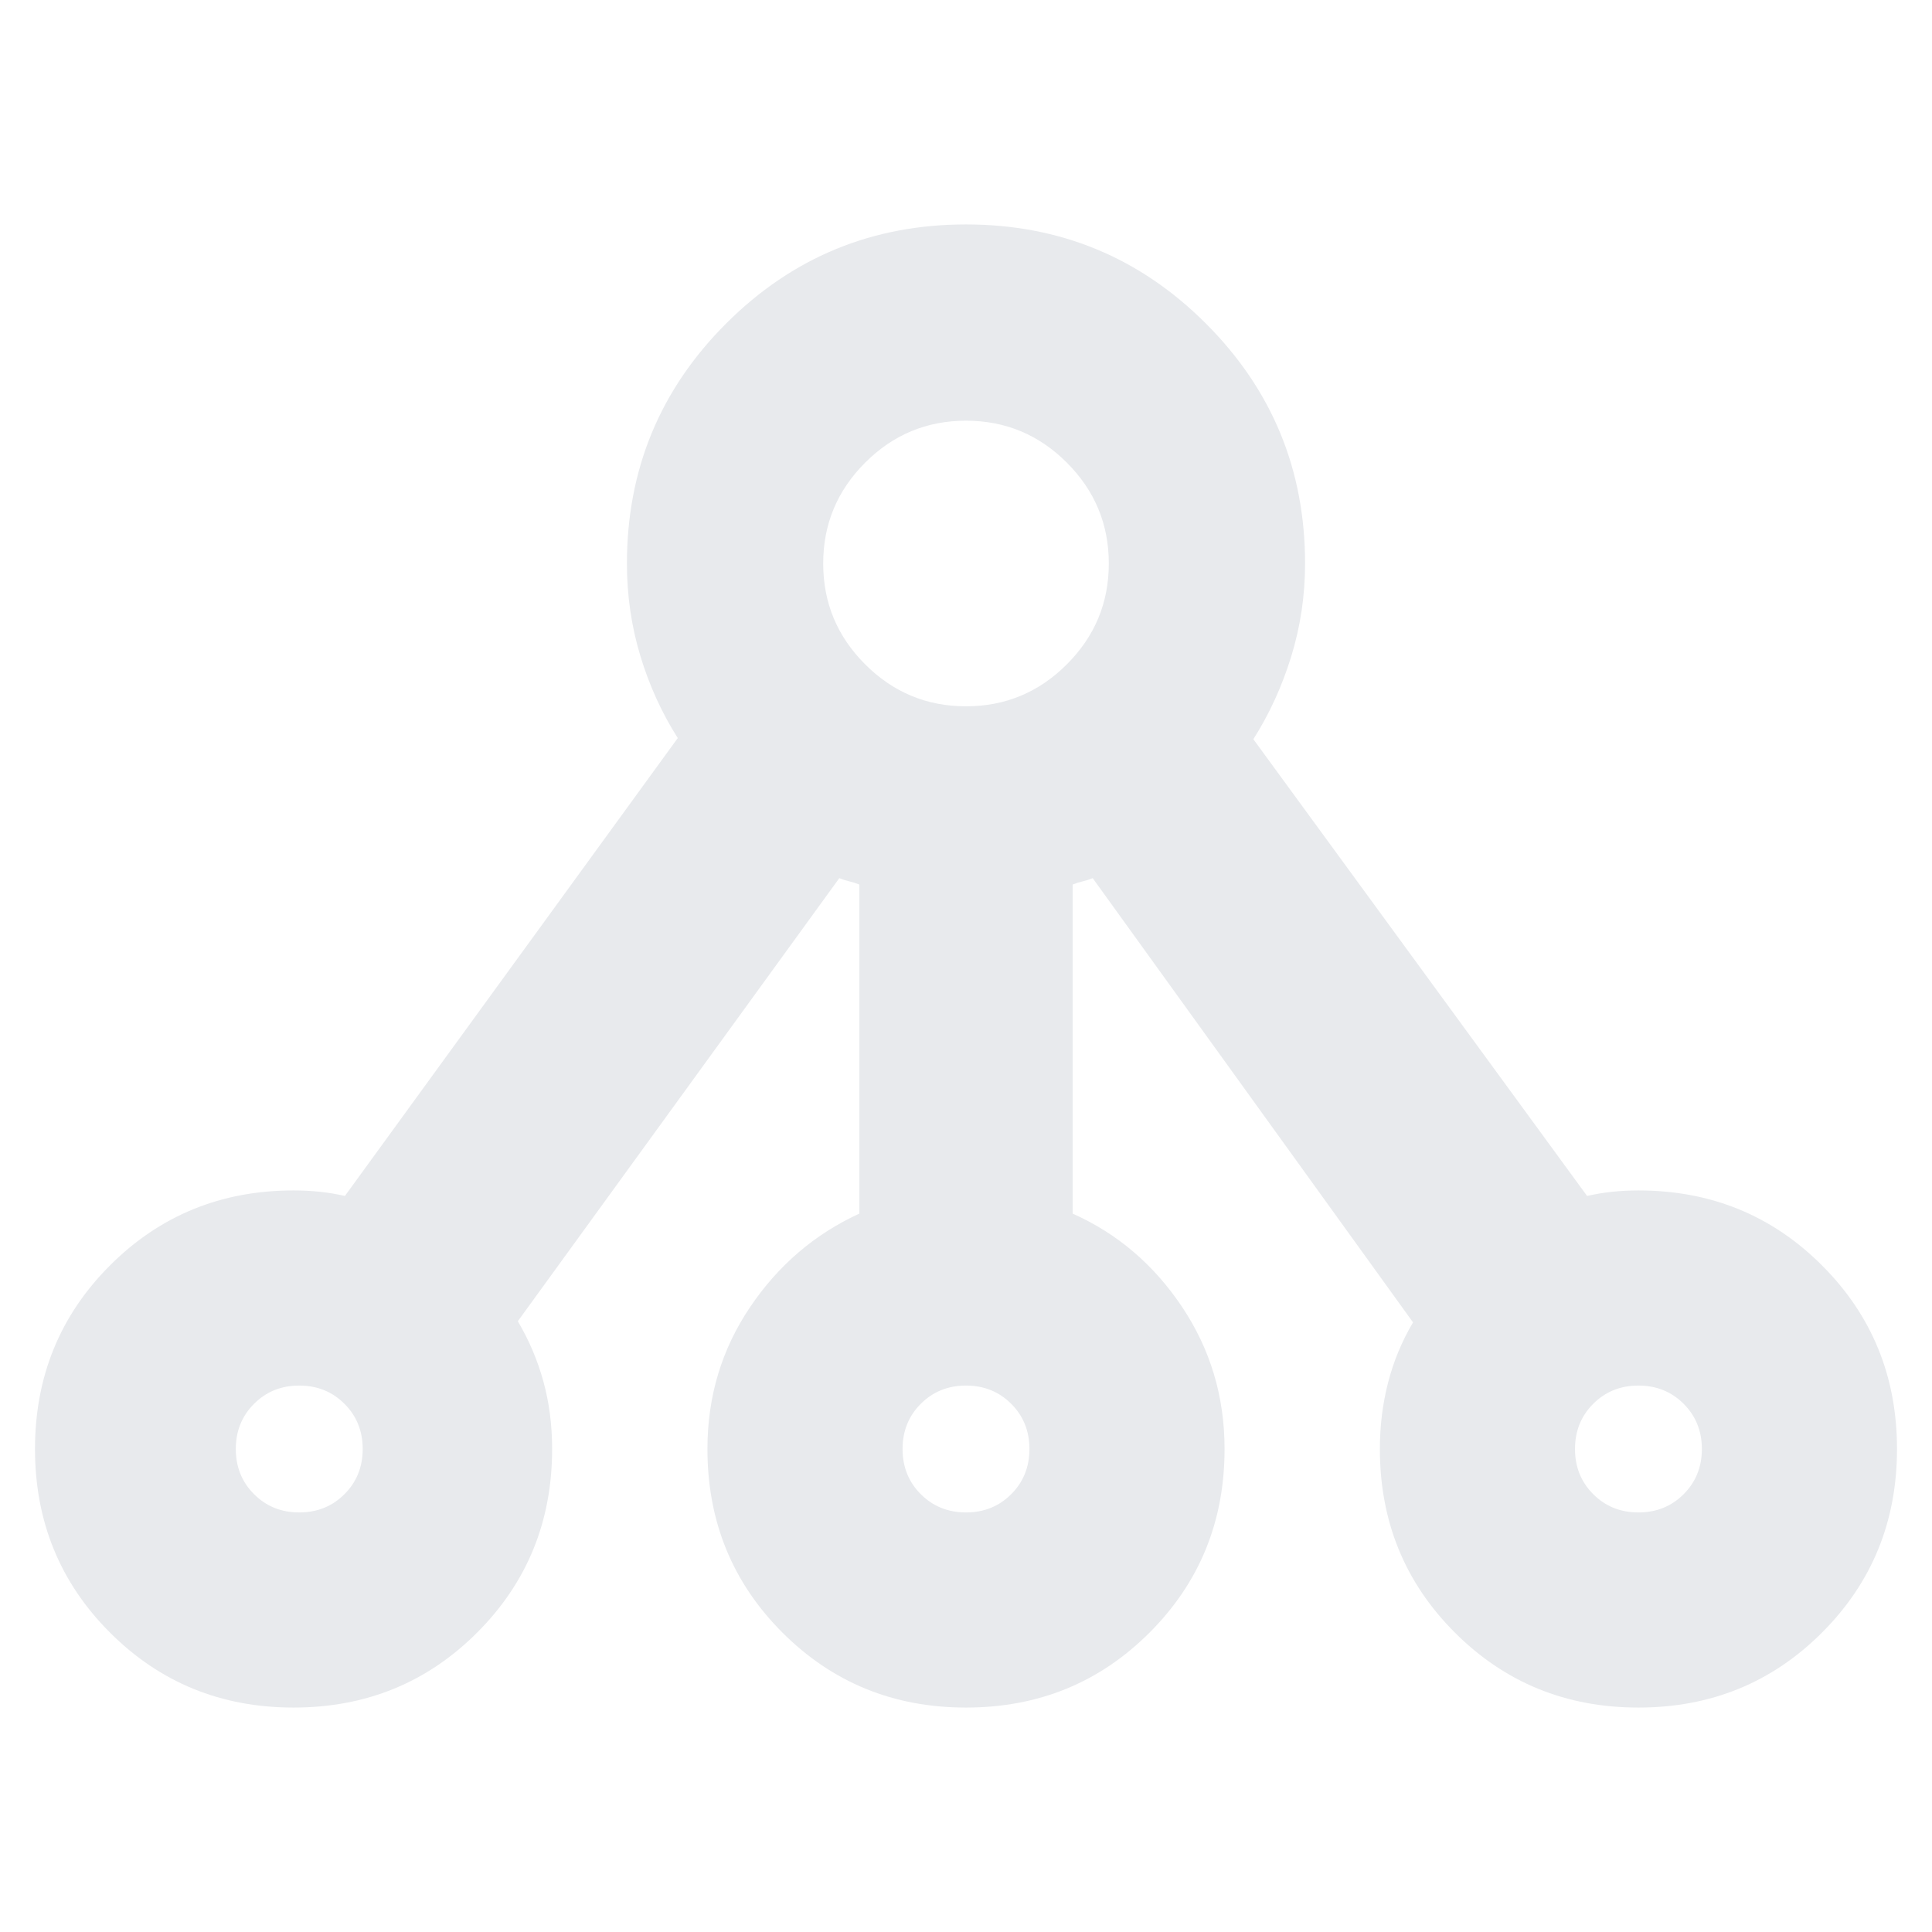 <svg xmlns="http://www.w3.org/2000/svg" height="24px" viewBox="0 -960 960 960" width="24px" fill="#e8eaed"><path d="M145.87-111.52q-53.96 0-91.22-37.26T17.39-240q0-53.96 37.26-91.22t91.22-37.26q6.65 0 12.93.65 6.29.66 12.59 2.09l165.39-227.52Q324.87-612 318.2-634.04q-6.68-22.05-6.68-45.96 0-69.96 49.26-119.22 49.26-49.26 119.22-49.26 69.96 0 119.22 49.26 49.26 49.26 49.26 119.22 0 23.91-6.89 46.24-6.89 22.32-18.81 41.06l165.83 226.96q6.3-1.43 12.59-2.09 6.28-.65 12.93-.65 53.96 0 91.22 37.26T942.61-240q0 53.96-37.26 91.22t-91.22 37.26q-53.96 0-91.22-37.26T685.65-240q0-17.21 4.09-33.06 4.09-15.85 12.39-29.85L542.96-523.65q-2.62 1.06-4.98 1.59-2.36.52-4.98 1.58v163.52q33.3 14.83 54.39 46.39Q608.48-279 608.48-240q0 53.96-37.26 91.22T480-111.52q-53.96 0-91.22-37.26T351.52-240q0-39 21.09-70.35Q393.7-341.7 427-356.96v-163.52q-2.62-1.06-4.98-1.58-2.36-.53-4.98-1.59L257.3-303.48q8.31 14 12.68 29.81 4.37 15.8 4.37 33.67 0 53.96-37.26 91.22t-91.22 37.26Zm2.83-96.96q13.39 0 22.45-9.06 9.07-9.06 9.07-22.46t-9.07-22.46q-9.06-9.06-22.45-9.06-13.4 0-22.46 9.06-9.07 9.06-9.07 22.46t9.07 22.46q9.06 9.06 22.46 9.06ZM480-680Zm0 471.52q13.4 0 22.46-9.06t9.06-22.46q0-13.4-9.06-22.46T480-271.52q-13.4 0-22.46 9.06T448.48-240q0 13.4 9.06 22.46t22.46 9.06Zm334.13 0q13.4 0 22.46-9.06t9.06-22.46q0-13.4-9.06-22.46t-22.46-9.06q-13.4 0-22.46 9.06T782.61-240q0 13.4 9.06 22.46t22.46 9.06ZM148.7-240Zm331.3 0Zm334.13 0ZM480-609.04q29.27 0 50.11-20.85 20.85-20.84 20.85-50.11t-20.85-50.11q-20.84-20.85-50.11-20.85t-50.11 20.85q-20.85 20.84-20.85 50.11t20.85 50.11q20.84 20.85 50.11 20.85Z"/></svg>